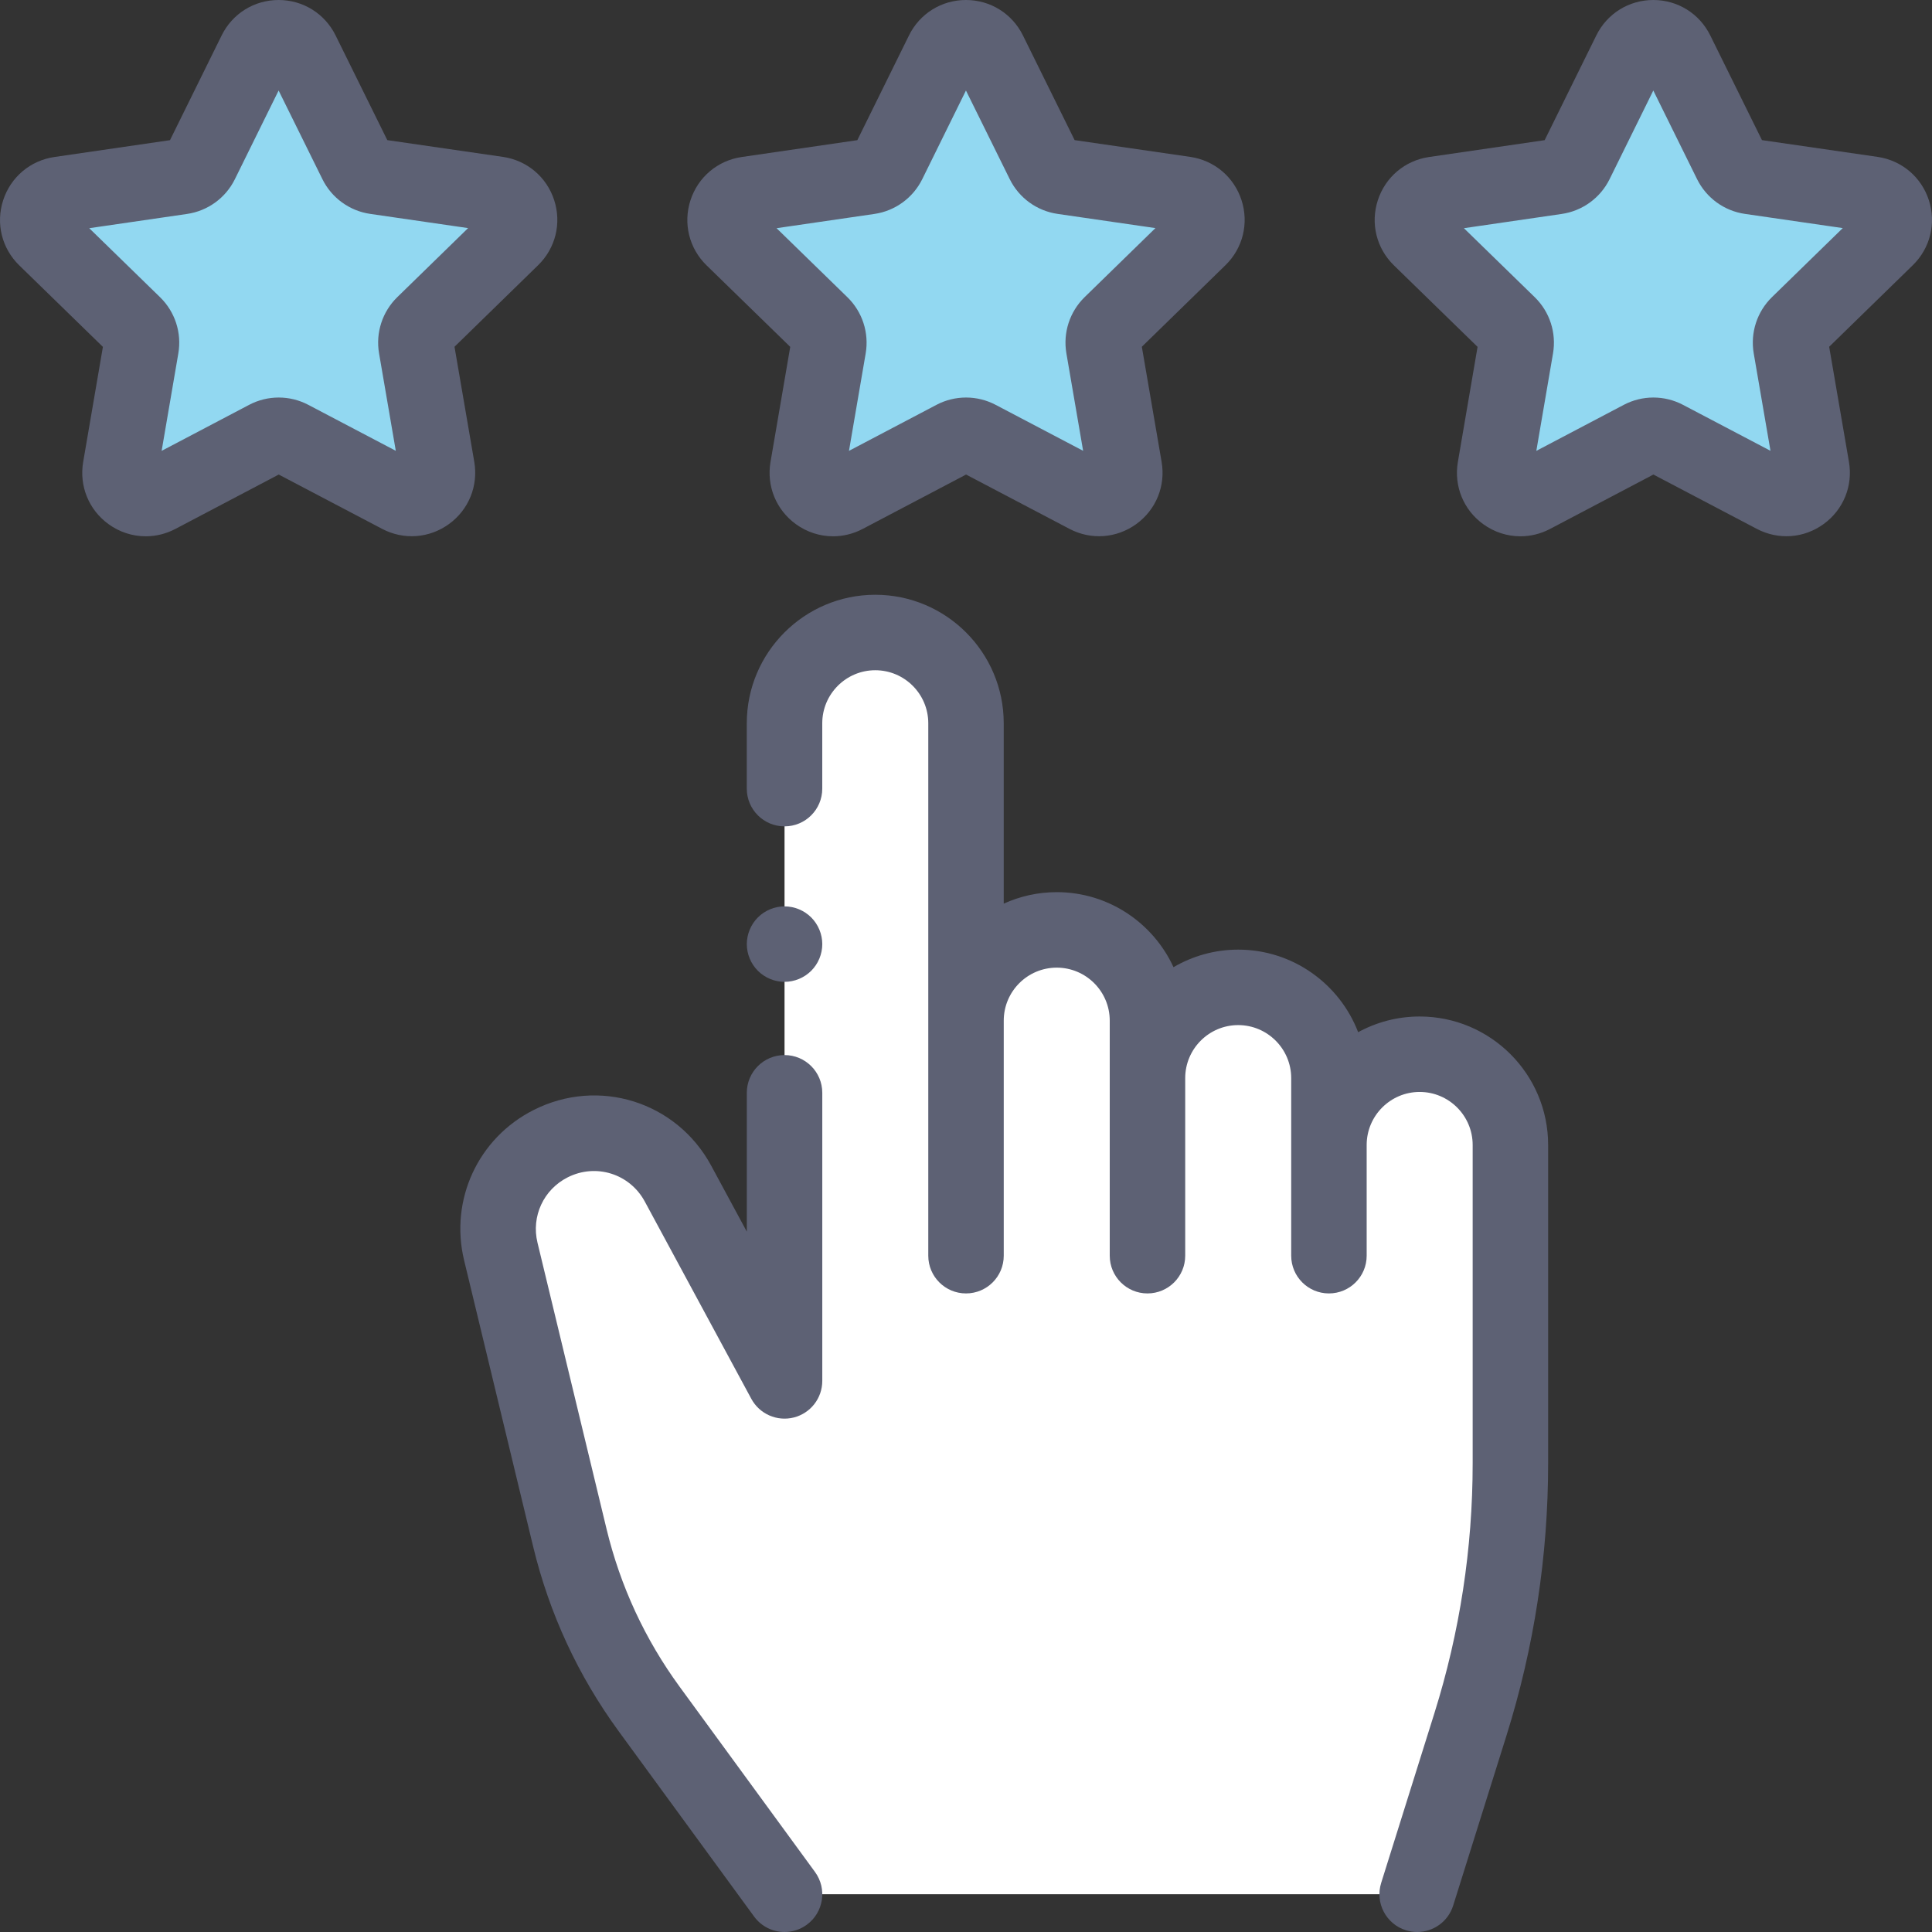 <svg width="80" height="80" viewBox="0 0 80 80" fill="none" xmlns="http://www.w3.org/2000/svg">
<rect x="0" y="0" width="80" height="80" fill="#333333" stroke="none"/>
<path d="M69.417 2.158L71.674 6.727C71.83 7.042 72.13 7.26 72.478 7.311L77.522 8.042C78.398 8.169 78.748 9.246 78.114 9.864L74.466 13.422C74.214 13.667 74.099 14.021 74.159 14.367L75.022 19.39C75.171 20.262 74.256 20.928 73.472 20.516L68.961 18.146C68.65 17.982 68.278 17.982 67.967 18.146L63.457 20.519C62.673 20.931 61.758 20.266 61.907 19.393L62.767 14.37C62.827 14.024 62.712 13.67 62.46 13.425L58.81 9.869C58.176 9.251 58.525 8.175 59.401 8.047L64.444 7.313C64.792 7.262 65.093 7.044 65.248 6.728L67.502 2.158C67.894 1.364 69.025 1.364 69.417 2.158Z" fill="#92D8F1"/>
<path d="M40.956 2.158L43.213 6.727C43.368 7.042 43.669 7.26 44.017 7.311L49.06 8.042C49.936 8.169 50.286 9.246 49.653 9.864L46.004 13.422C45.753 13.667 45.638 14.021 45.697 14.367L46.56 19.39C46.71 20.262 45.794 20.928 45.011 20.516L40.5 18.146C40.188 17.982 39.817 17.982 39.505 18.146L34.995 20.519C34.212 20.931 33.296 20.266 33.446 19.393L34.306 14.37C34.365 14.024 34.25 13.67 33.998 13.425L30.348 9.869C29.714 9.251 30.064 8.175 30.94 8.047L35.983 7.313C36.33 7.262 36.631 7.044 36.787 6.728L39.041 2.158C39.432 1.364 40.564 1.364 40.956 2.158Z" fill="#92D8F1"/>
<path d="M12.495 2.158L14.751 6.727C14.907 7.042 15.208 7.26 15.556 7.311L20.599 8.042C21.475 8.169 21.825 9.246 21.191 9.864L17.543 13.422C17.291 13.667 17.176 14.021 17.236 14.367L18.099 19.39C18.249 20.262 17.333 20.928 16.549 20.516L12.038 18.146C11.727 17.982 11.355 17.982 11.044 18.146L6.534 20.519C5.751 20.931 4.835 20.266 4.984 19.393L5.844 14.37C5.904 14.024 5.789 13.67 5.537 13.425L1.887 9.869C1.253 9.251 1.602 8.175 2.478 8.047L7.521 7.313C7.869 7.262 8.17 7.044 8.325 6.728L10.579 2.158C10.971 1.364 12.103 1.364 12.495 2.158Z" fill="#92D8F1"/>
<path d="M58.683 78.437L60.887 71.409C61.984 67.909 62.543 64.262 62.543 60.595V47.41C62.543 45.335 60.861 43.653 58.786 43.653C56.711 43.653 55.029 45.335 55.029 47.41V51.996V46.422V44.642C55.029 42.567 53.347 40.885 51.272 40.885C49.197 40.885 47.515 42.567 47.515 44.642V45.985V51.996V42.262C47.515 40.187 45.833 38.505 43.758 38.505C41.682 38.505 40.001 40.187 40.001 42.262V51.996V29.948C40.001 27.873 38.319 26.191 36.243 26.191C34.169 26.191 32.486 27.873 32.486 29.948V57.181L28.074 49.01C27.055 47.123 24.719 46.39 22.804 47.356C21.162 48.184 20.305 50.034 20.737 51.822L23.597 63.679C24.214 66.236 25.331 68.645 26.883 70.769L32.486 78.437H58.683V78.437Z" fill="white"/>
<path d="M32.486 43.688C31.623 43.688 30.924 44.388 30.924 45.251V50.999L29.449 48.268C28.017 45.617 24.789 44.603 22.1 45.961C19.798 47.122 18.613 49.682 19.218 52.188L22.078 64.045C22.747 66.816 23.939 69.389 25.621 71.691L31.225 79.359C31.531 79.778 32.006 80 32.487 80C32.807 80 33.13 79.902 33.408 79.699C34.105 79.19 34.257 78.212 33.748 77.515L28.144 69.847C26.706 67.879 25.688 65.681 25.116 63.312L22.256 51.455C21.993 50.367 22.508 49.255 23.507 48.751C24.675 48.161 26.077 48.601 26.699 49.752L31.111 57.923C31.451 58.552 32.176 58.87 32.869 58.695C33.563 58.52 34.049 57.896 34.049 57.18V45.251C34.049 44.388 33.349 43.688 32.486 43.688Z" fill="#5D6174"/>
<path d="M58.785 42.091C57.863 42.091 56.995 42.327 56.238 42.741C55.472 40.744 53.535 39.322 51.271 39.322C50.295 39.322 49.38 39.588 48.592 40.049C47.751 38.218 45.901 36.942 43.757 36.942C42.975 36.942 42.232 37.113 41.562 37.418V29.948C41.562 27.014 39.176 24.628 36.243 24.628C33.31 24.628 30.923 27.014 30.923 29.948V32.656C30.923 33.519 31.623 34.218 32.486 34.218C33.349 34.218 34.048 33.519 34.048 32.656V29.948C34.048 28.738 35.033 27.753 36.243 27.753C37.453 27.753 38.438 28.738 38.438 29.948V51.996C38.438 52.859 39.137 53.558 40 53.558C40.863 53.558 41.563 52.859 41.563 51.996V42.262C41.563 41.052 42.547 40.068 43.757 40.068C44.967 40.068 45.952 41.052 45.952 42.262V51.996C45.952 52.859 46.651 53.558 47.514 53.558C48.377 53.558 49.077 52.859 49.077 51.996V44.642C49.077 43.432 50.061 42.447 51.271 42.447C52.481 42.447 53.466 43.432 53.466 44.642V51.996C53.466 52.859 54.165 53.558 55.028 53.558C55.891 53.558 56.591 52.859 56.591 51.996V47.41C56.591 46.2 57.575 45.215 58.785 45.215C59.995 45.215 60.98 46.2 60.98 47.41V60.594C60.98 64.107 60.447 67.589 59.395 70.941L57.191 77.969C56.933 78.793 57.391 79.67 58.215 79.928C58.37 79.977 58.528 80 58.683 80C59.347 80 59.964 79.572 60.173 78.904L62.377 71.876C63.524 68.221 64.105 64.425 64.105 60.594V47.41C64.105 44.477 61.719 42.091 58.785 42.091Z" fill="#5D6174"/>
<path d="M79.869 8.286C79.557 7.327 78.743 6.641 77.745 6.496L72.959 5.802L70.818 1.466C70.372 0.562 69.468 0 68.46 0C68.459 0 68.459 0 68.459 0C67.45 0 66.546 0.562 66.1 1.467L63.961 5.804L59.176 6.501C58.178 6.646 57.364 7.333 57.053 8.292C56.741 9.251 56.997 10.285 57.719 10.988L61.183 14.363L60.367 19.13C60.197 20.124 60.598 21.11 61.414 21.702C61.875 22.037 62.414 22.207 62.957 22.207C63.375 22.207 63.796 22.106 64.184 21.902L68.464 19.65L72.745 21.899C73.638 22.369 74.7 22.292 75.515 21.698C76.331 21.105 76.732 20.119 76.561 19.125L75.742 14.359L79.204 10.983C79.926 10.278 80.181 9.245 79.869 8.286ZM73.374 12.303C72.754 12.908 72.472 13.778 72.618 14.632L73.312 18.667L69.688 16.763C68.921 16.36 68.005 16.36 67.239 16.763L63.616 18.669L64.307 14.634C64.453 13.78 64.17 12.91 63.55 12.306L60.617 9.449L64.669 8.859C65.525 8.734 66.266 8.196 66.649 7.42L68.46 3.748L70.272 7.418C70.656 8.195 71.396 8.733 72.254 8.857L76.305 9.445L73.374 12.303Z" fill="#5D6174"/>
<path d="M32.722 14.363L31.905 19.129C31.735 20.124 32.137 21.109 32.953 21.702C33.414 22.037 33.953 22.207 34.496 22.207C34.914 22.207 35.334 22.106 35.723 21.901L40.003 19.65L44.284 21.899C45.177 22.369 46.238 22.291 47.054 21.698C47.87 21.105 48.271 20.119 48.1 19.125L47.281 14.359L50.743 10.982C51.465 10.278 51.72 9.245 51.408 8.286C51.096 7.327 50.282 6.641 49.284 6.496L44.498 5.802L42.357 1.466C41.91 0.562 41.007 0 39.998 0C39.998 0 39.998 0 39.997 0C38.989 0 38.085 0.562 37.639 1.467L35.5 5.804L30.714 6.501C29.716 6.646 28.903 7.333 28.591 8.292C28.28 9.251 28.535 10.285 29.258 10.988L32.722 14.363ZM36.207 8.859C37.064 8.734 37.804 8.196 38.188 7.42L39.998 3.748L41.811 7.418C42.194 8.195 42.935 8.733 43.792 8.857L47.844 9.445L44.913 12.303C44.293 12.908 44.011 13.778 44.157 14.632L44.85 18.667L41.226 16.763C40.459 16.36 39.544 16.36 38.778 16.763L35.154 18.669L35.846 14.634C35.992 13.78 35.709 12.91 35.088 12.306L32.156 9.449L36.207 8.859Z" fill="#5D6174"/>
<path d="M19.639 19.125L18.82 14.359L22.282 10.982C23.004 10.278 23.259 9.245 22.947 8.286C22.635 7.326 21.821 6.641 20.823 6.496L16.037 5.802L13.896 1.466C13.449 0.562 12.546 0 11.537 0C11.537 0 11.537 0 11.537 0C10.528 0 9.624 0.562 9.178 1.467L7.039 5.804L2.253 6.501C1.255 6.646 0.442 7.333 0.131 8.292C-0.181 9.251 0.074 10.284 0.797 10.988L4.261 14.363L3.444 19.13C3.274 20.124 3.676 21.11 4.492 21.702C4.953 22.037 5.492 22.207 6.035 22.207C6.453 22.207 6.873 22.106 7.262 21.902L11.542 19.65L15.823 21.899C16.716 22.369 17.777 22.291 18.593 21.698C19.409 21.105 19.809 20.119 19.639 19.125ZM16.452 12.303C15.832 12.908 15.549 13.778 15.696 14.632L16.389 18.667L12.765 16.763C11.999 16.36 11.083 16.36 10.317 16.763L6.693 18.669L7.384 14.634C7.531 13.781 7.248 12.911 6.627 12.306L3.695 9.449L7.746 8.859C8.603 8.734 9.344 8.196 9.726 7.42L11.537 3.748L13.35 7.418C13.733 8.195 14.474 8.733 15.331 8.857L19.383 9.445L16.452 12.303Z" fill="#5D6174"/>
<path d="M32.486 37.531C32.075 37.531 31.672 37.698 31.382 37.989C31.091 38.28 30.924 38.683 30.924 39.094C30.924 39.505 31.091 39.908 31.382 40.198C31.672 40.489 32.075 40.656 32.486 40.656C32.897 40.656 33.3 40.489 33.591 40.198C33.882 39.908 34.049 39.505 34.049 39.094C34.049 38.683 33.882 38.28 33.591 37.989C33.3 37.698 32.897 37.531 32.486 37.531Z" fill="#5D6174"/>
</svg>
